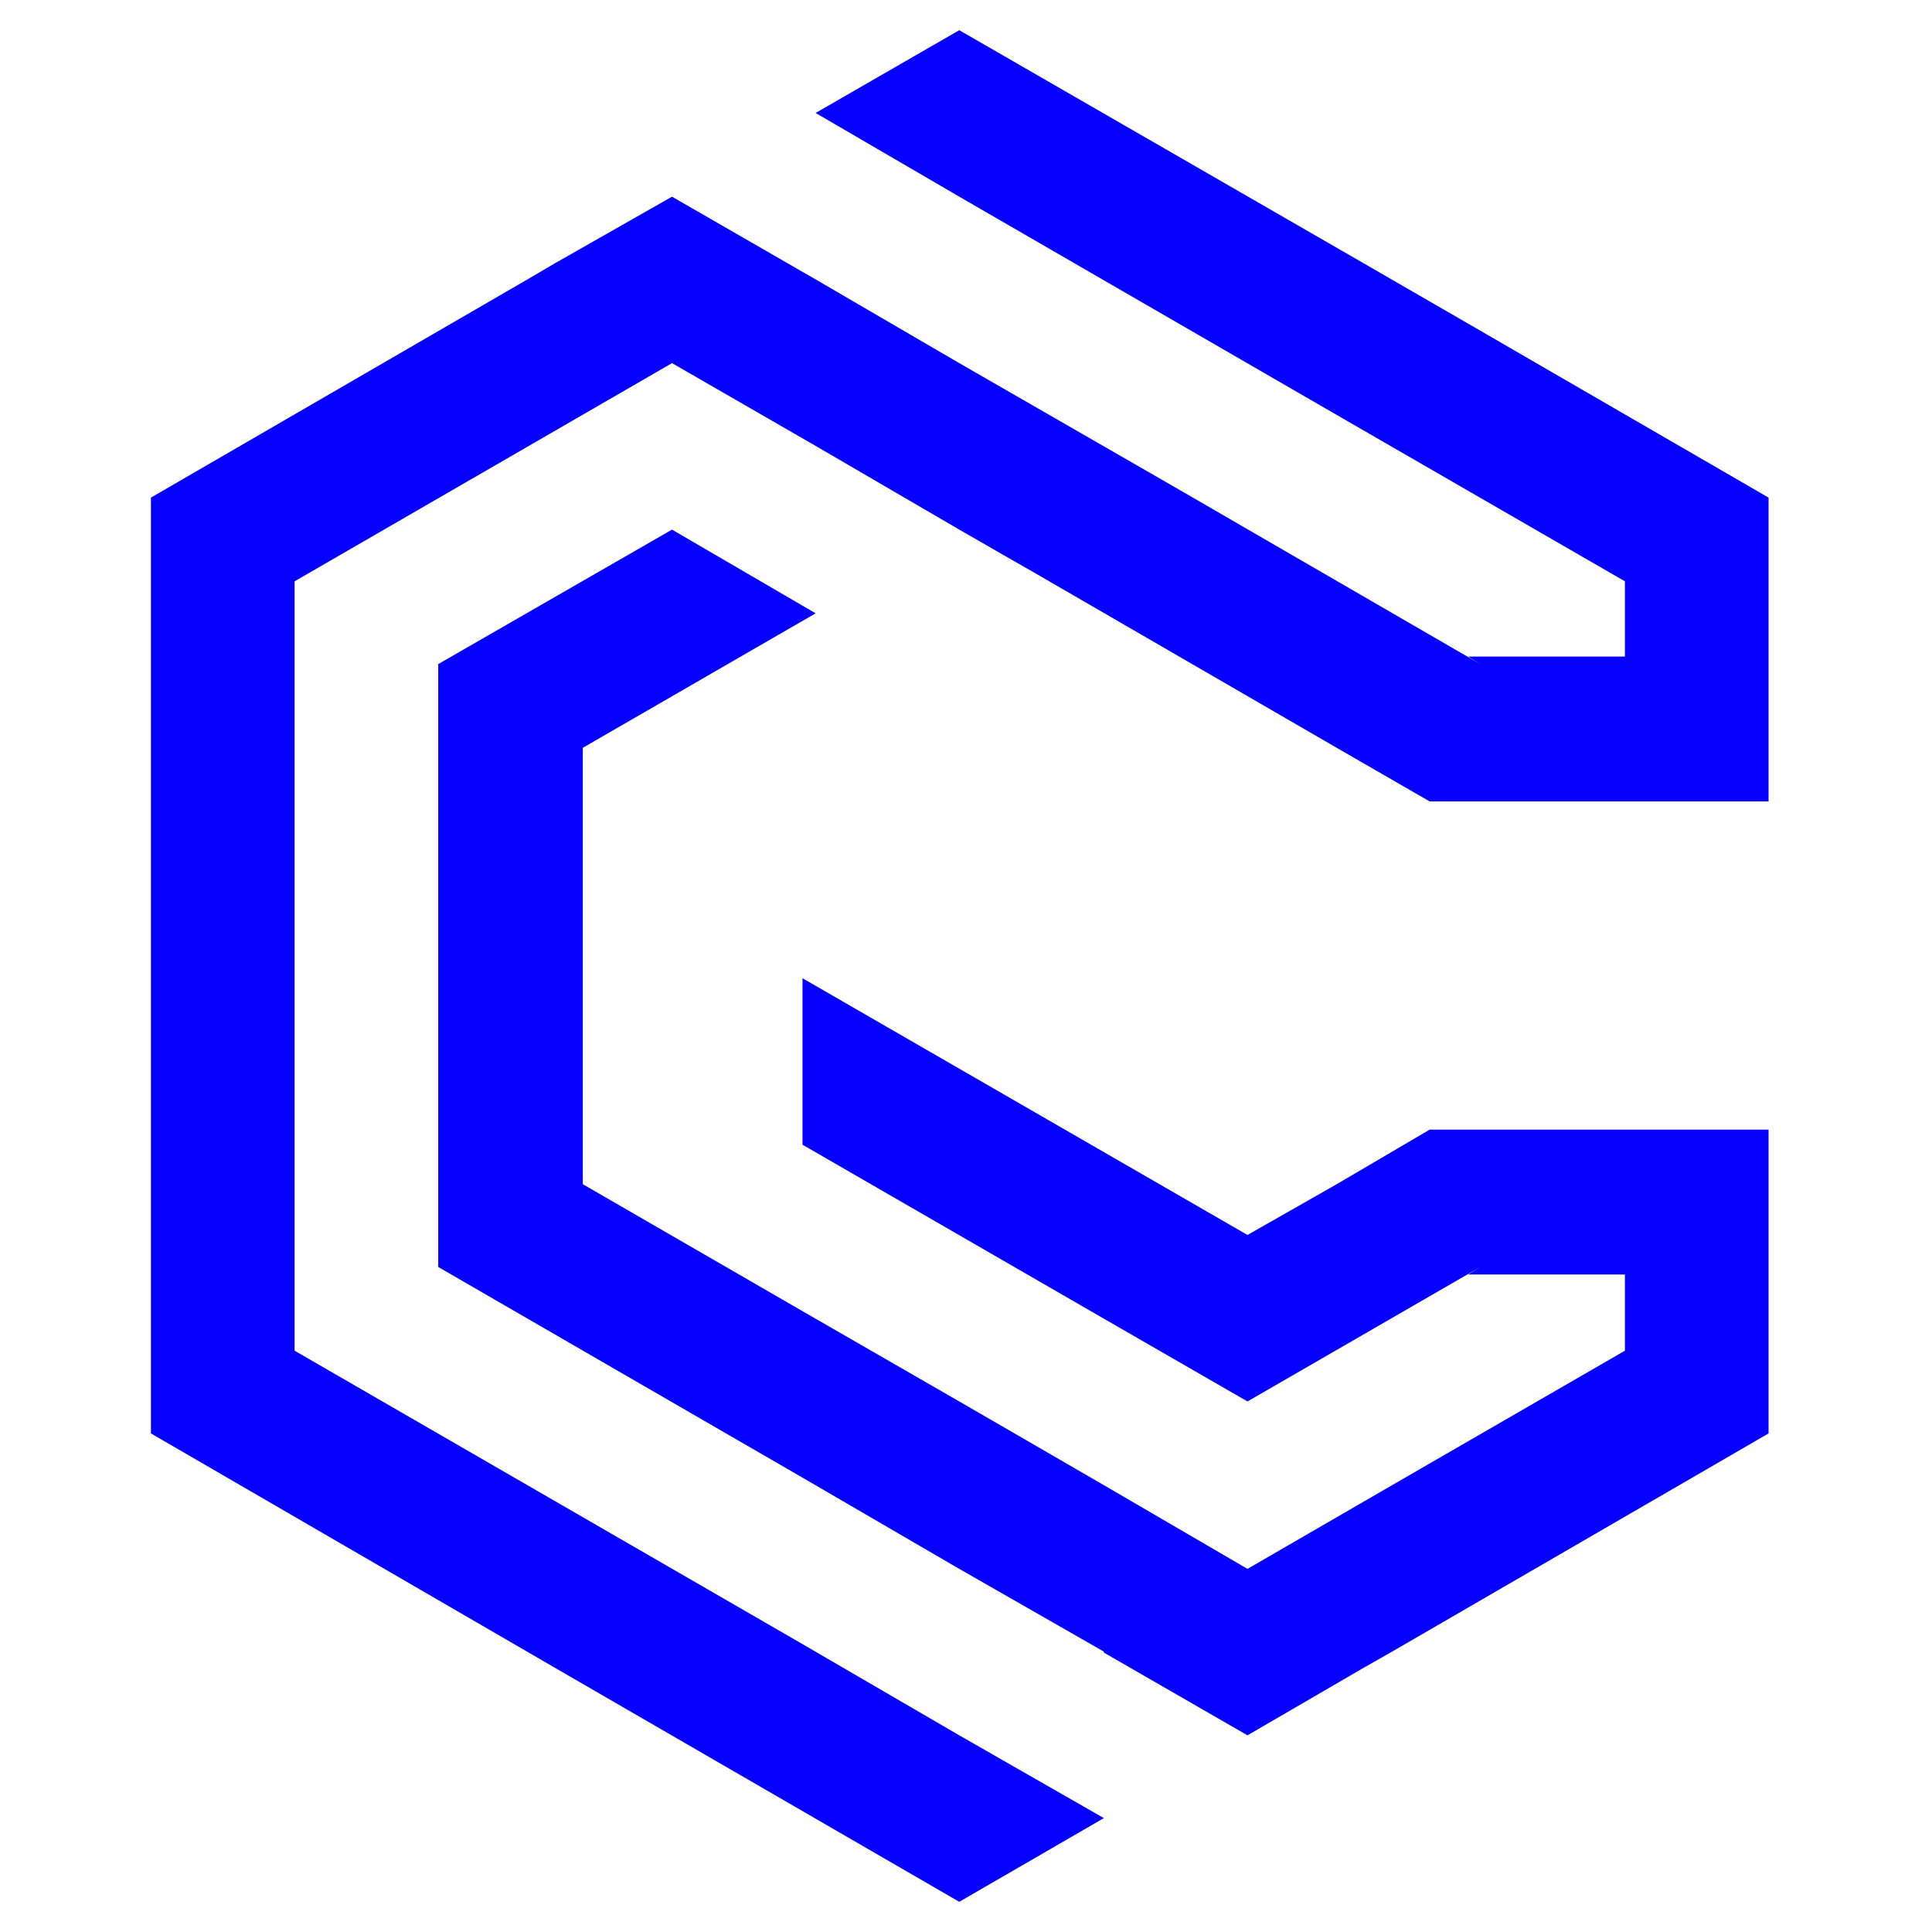 <svg width="64" height="64" viewBox="0 0 64 64" fill="none" xmlns="http://www.w3.org/2000/svg">
<path fill-rule="evenodd" clip-rule="evenodd" d="M9.758 19.257V44.743L26.584 54.463L31.777 57.485L36.567 60.227L31.777 63L18.373 55.242L5 47.484V16.484L17.471 9.256L18.373 8.727L22.261 6.515L27.019 9.256L31.777 12.029L39.086 16.235L49.038 21.999L48.634 21.75H53.828V19.257L43.844 13.493L31.777 6.515L27.019 3.742L31.777 1L45.182 8.727L48.634 10.721L58.586 16.484V26.548H47.359L44.28 24.772L34.328 19.008L33.239 18.385L31.777 17.544L27.019 14.771L22.261 12.029L9.759 19.257H9.758ZM53.828 42.219H48.634L49.038 41.97L41.325 46.425L36.567 43.683L26.584 37.92V32.405L41.325 40.91L44.28 39.228L47.359 37.421H58.586V47.484L46.115 54.712L45.182 55.242L41.325 57.485L36.567 54.744V54.712L31.777 51.971L26.584 48.949L14.517 41.97V21.999L22.261 17.544L27.019 20.317L19.306 24.772V39.228L26.584 43.434L31.777 46.425L33.986 47.703L36.567 49.198L41.325 51.971L46.115 49.198L53.828 44.743V42.219V42.219Z" fill="#0500FF"/>
</svg>
